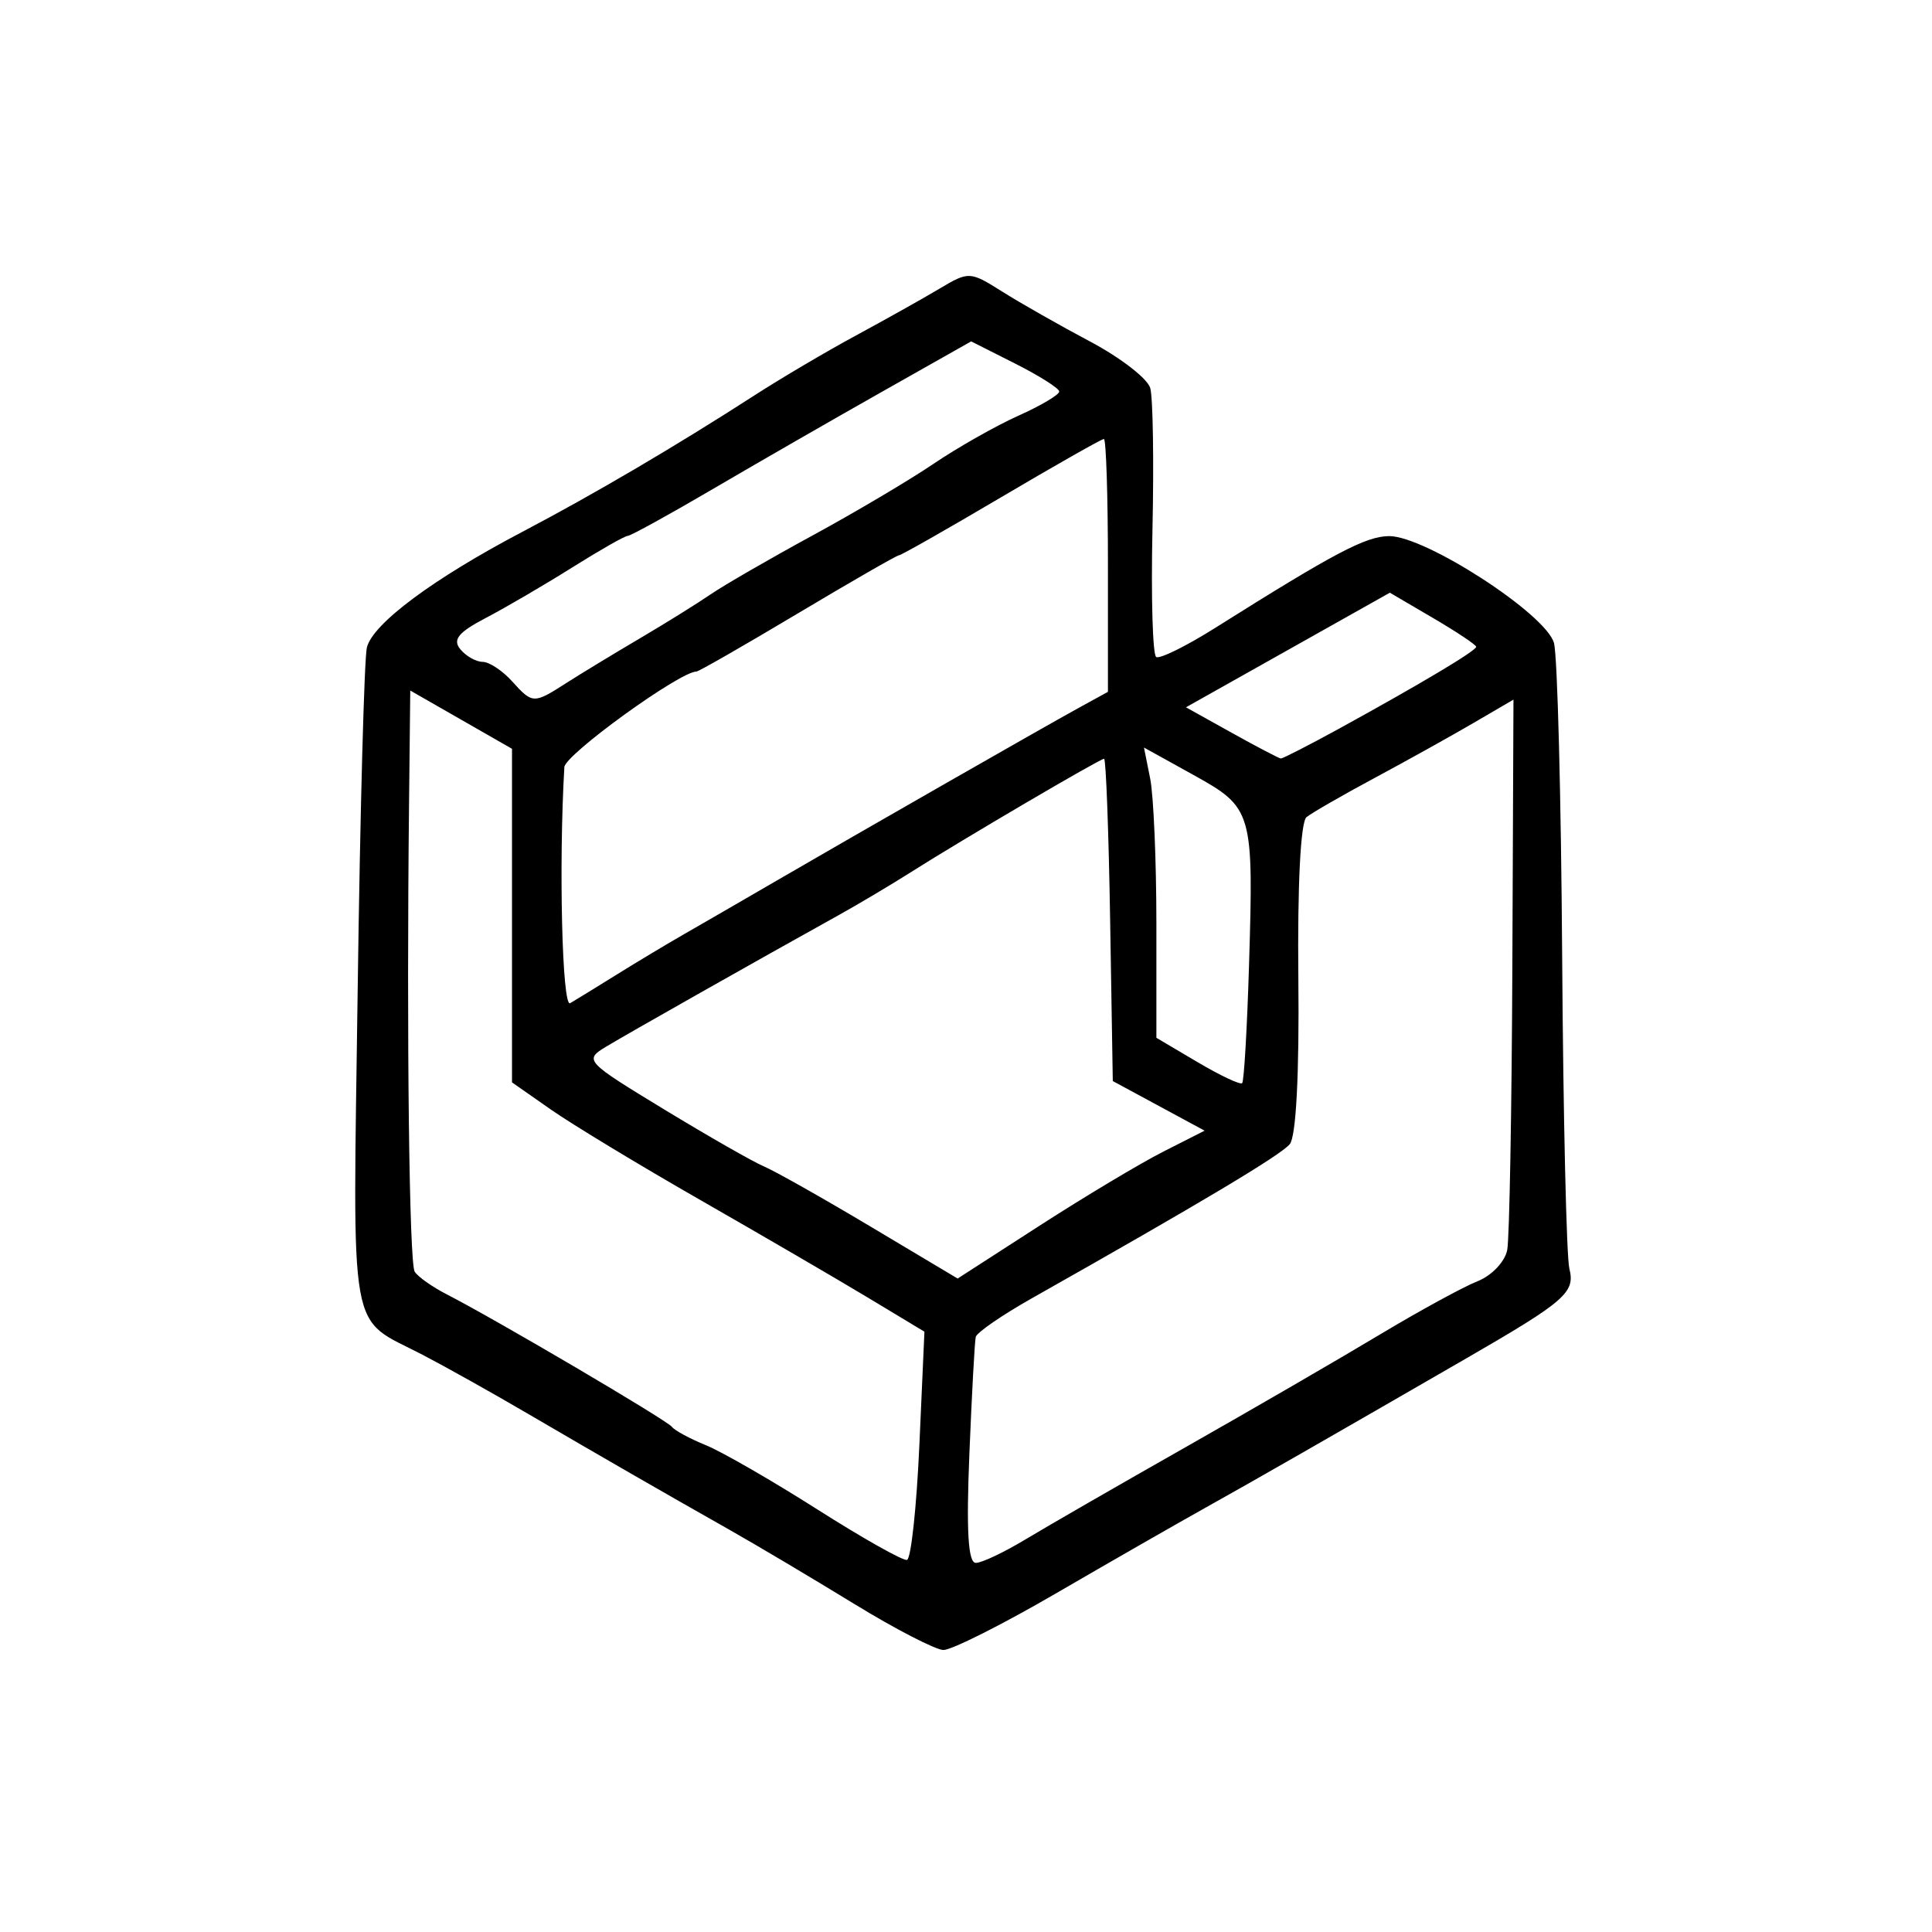 <?xml version="1.0" encoding="UTF-8" standalone="no"?>
<!-- Created with Inkscape (http://www.inkscape.org/) -->

<svg
   width="800"
   height="800"
   viewBox="0 0 211.667 211.667"
   version="1.1"
   fill="currentColor"
   id="svg19685"
   xmlns="http://www.w3.org/2000/svg"
   xmlns:svg="http://www.w3.org/2000/svg">
  <defs
     id="defs19682" />
  <path
     d="m 93.597,175.73 c -4.482,-2.751 -10.682,-6.434 -13.778,-8.186 -7.381,-4.176 -13.679,-7.802 -22.132,-12.743 -3.795,-2.219 -8.911,-5.081 -11.368,-6.36 -8.247,-4.295 -7.664,-1.013 -7.13,-40.159 0.264,-19.373 0.717,-36.179 1.006,-37.347 0.646,-2.61 7.286,-7.548 17.039,-12.672 7.861,-4.13 16.811,-9.392 25.402,-14.934 2.919,-1.883 7.936,-4.843 11.147,-6.578 3.211,-1.735 7.319,-4.035 9.128,-5.114 3.232,-1.926 3.351,-1.92 6.901,0.317 1.987,1.252 6.323,3.716 9.637,5.475 3.314,1.759 6.27,4.045 6.568,5.081 0.299,1.035 0.409,7.992 0.246,15.459 -0.164,7.467 0.02,13.772 0.407,14.012 0.388,0.241 3.299,-1.197 6.469,-3.193 13.095,-8.242 16.51,-10.043 19.062,-10.053 3.997,0 17.222,8.575 18.053,11.725 0.377,1.428 0.779,16.911 0.894,34.406 0.115,17.495 0.47,32.851 0.789,34.123 0.656,2.612 -0.433,3.56 -11.27,9.819 -15.821,9.136 -23.14,13.327 -28.585,16.366 -3.168,1.768 -10.57,6.01 -16.45,9.427 -5.88,3.417 -11.41,6.193 -12.288,6.17 -0.879,-0.04 -5.264,-2.292 -9.746,-5.043 z m 7.129,-17.428 0.553,-12.405 -6.137,-3.698 C 91.767,140.165 83.512,135.356 76.797,131.513 70.082,127.669 62.677,123.187 60.341,121.553 l -4.247,-2.97 V 100.31 82.037 L 50.521,78.846 44.948,75.654 44.813,88.15 c -0.276,25.638 0.024,50.205 0.62,51.173 0.34,0.55 1.922,1.668 3.516,2.485 5.348,2.741 24.125,13.79 24.662,14.512 0.292,0.393 1.964,1.297 3.716,2.01 1.752,0.713 7.246,3.877 12.209,7.032 4.963,3.155 9.387,5.648 9.83,5.54 0.444,-0.108 1.055,-5.777 1.36,-12.6 z m 11.635,10.346 c 2.336,-1.409 10.218,-5.949 17.517,-10.09 7.299,-4.141 16.854,-9.679 21.233,-12.308 4.379,-2.628 9.226,-5.275 10.77,-5.882 1.547,-0.608 3.006,-2.147 3.249,-3.427 0.243,-1.278 0.496,-15.367 0.562,-31.308 l 0.121,-28.983 -4.432,2.587 c -2.438,1.423 -7.298,4.126 -10.802,6.006 -3.503,1.88 -6.851,3.808 -7.439,4.283 -0.65,0.526 -1,7.448 -0.894,17.669 0.109,10.434 -0.247,17.317 -0.939,18.157 -0.991,1.202 -9.75,6.436 -28.24,16.875 -3.277,1.85 -6.051,3.761 -6.166,4.247 -0.115,0.486 -0.429,6.257 -0.698,12.826 -0.346,8.464 -0.139,11.938 0.711,11.926 0.66,0 3.11,-1.17 5.446,-2.578 z m 15.067,-42.467 4.548,-2.306 -5.03,-2.718 -5.03,-2.717 -0.291,-17.656 c -0.16,-9.711 -0.458,-17.656 -0.662,-17.656 -0.45,0 -15.531,8.852 -21.107,12.389 -2.207,1.4 -5.79,3.532 -7.962,4.738 -8.85,4.913 -23.214,13.037 -25.514,14.431 -2.398,1.453 -2.253,1.609 6.37,6.851 4.853,2.95 9.779,5.765 10.947,6.254 1.168,0.49 6.42,3.453 11.672,6.586 l 9.549,5.697 8.981,-5.793 c 4.939,-3.187 11.028,-6.831 13.529,-8.099 z m 9.413,-20.422 c 0.512,-16.865 0.396,-17.265 -6.088,-20.856 l -5.421,-3.003 0.68,3.401 c 0.374,1.87 0.68,9.025 0.68,15.9 v 12.499 l 4.512,2.668 c 2.482,1.467 4.679,2.503 4.884,2.302 0.205,-0.201 0.543,-6.012 0.753,-12.911 z m -69.266,1.009 c 2.228,-1.386 5.572,-3.392 7.431,-4.457 1.86,-1.065 6.248,-3.602 9.751,-5.639 9.393,-5.46 29.543,-16.987 33.333,-19.067 l 3.294,-1.808 V 61.945 c 0,-7.618 -0.2,-13.851 -0.444,-13.851 -0.244,0 -5.3,2.867 -11.234,6.37 -5.934,3.503 -10.978,6.37 -11.209,6.37 -0.231,0 -5.219,2.867 -11.086,6.37 -5.867,3.503 -10.867,6.37 -11.111,6.37 -1.821,0 -14.39,9.094 -14.47,10.47 -0.626,10.68 -0.242,26.375 0.633,25.865 0.584,-0.341 2.884,-1.754 5.112,-3.14 z M 146.673,79.849 c 8.979,-4.928 15.055,-8.554 15.055,-8.985 0,-0.213 -2.128,-1.632 -4.729,-3.157 l -4.729,-2.772 -11.169,6.278 -11.169,6.278 5.017,2.793 c 2.759,1.536 5.182,2.804 5.383,2.818 0.201,0 3.056,-1.45 6.343,-3.254 z M 62.056,74.823 c 1.527,-0.979 5.11,-3.155 7.962,-4.835 2.853,-1.68 6.381,-3.873 7.841,-4.874 1.46,-1 6.476,-3.898 11.147,-6.44 4.671,-2.542 10.648,-6.081 13.281,-7.866 2.634,-1.785 6.814,-4.153 9.289,-5.264 2.476,-1.11 4.488,-2.305 4.472,-2.654 -0.016,-0.349 -2.194,-1.727 -4.839,-3.062 l -4.81,-2.427 -9.758,5.514 c -5.367,3.032 -13.706,7.827 -18.531,10.655 -4.825,2.828 -9.028,5.141 -9.34,5.141 -0.312,0 -3.052,1.56 -6.09,3.466 -3.037,1.907 -7.292,4.392 -9.455,5.524 -3.013,1.576 -3.665,2.379 -2.79,3.434 0.629,0.758 1.727,1.377 2.441,1.377 0.714,0 2.163,0.956 3.219,2.123 2.259,2.496 2.357,2.499 5.961,0.189 z"
     id="path17372" />
</svg>
